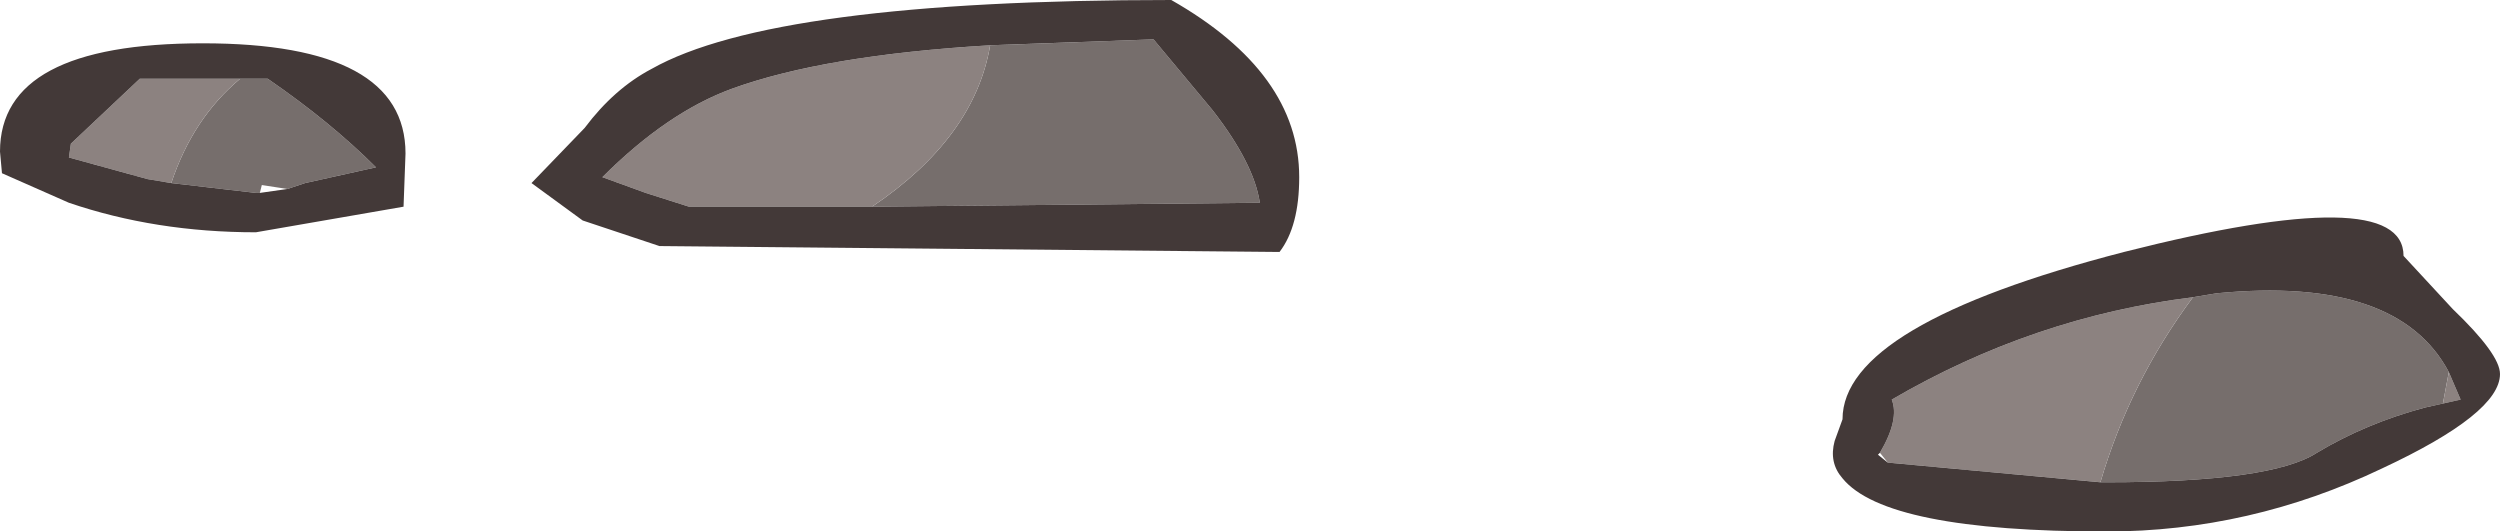 <?xml version="1.0" encoding="UTF-8" standalone="no"?>
<svg xmlns:ffdec="https://www.free-decompiler.com/flash" xmlns:xlink="http://www.w3.org/1999/xlink" ffdec:objectType="shape" height="13.5px" width="63.5px" xmlns="http://www.w3.org/2000/svg">
  <g transform="matrix(1.0, 0.0, 0.0, 1.0, 0.0, 0.0)">
    <path d="M62.2 9.45 L62.05 10.25 61.6 10.35 Q60.1 10.75 58.85 11.5 57.7 12.25 53.5 12.25 L53.35 12.25 Q54.1 9.7 55.7 7.55 L56.3 7.45 Q60.9 7.0 62.2 9.45 M22.15 5.25 Q24.75 3.5 25.15 1.15 L29.3 1.0 30.8 2.8 Q31.85 4.15 32.0 5.15 L22.15 5.25 M7.3 4.8 L6.65 4.7 6.6 4.9 6.5 4.9 4.35 4.65 Q4.9 3.0 6.1 2.0 L6.8 2.0 Q8.4 3.1 9.55 4.25 L7.75 4.65 7.3 4.8" fill="#766e6c" fill-rule="evenodd" stroke="none"/>
    <path d="M62.05 10.25 L62.2 9.45 62.5 10.15 62.05 10.25 M55.7 7.55 Q54.1 9.7 53.35 12.25 L47.95 11.75 47.75 11.5 Q48.25 10.65 48.05 10.15 51.65 8.05 55.7 7.55 M25.15 1.15 Q24.75 3.5 22.15 5.25 L17.5 5.25 16.4 4.9 15.3 4.5 Q16.95 2.85 18.6 2.25 20.95 1.4 25.15 1.15 M4.35 4.65 L3.75 4.55 1.75 4.0 1.8 3.65 3.55 2.0 6.1 2.0 Q4.9 3.0 4.35 4.65" fill="#8c8280" fill-rule="evenodd" stroke="none"/>
    <path d="M62.2 9.45 Q60.9 7.0 56.3 7.45 L55.7 7.55 Q51.65 8.05 48.05 10.15 48.25 10.65 47.75 11.5 L47.7 11.55 47.95 11.75 53.35 12.25 53.5 12.25 Q57.7 12.25 58.85 11.5 60.1 10.75 61.6 10.35 L62.05 10.25 62.5 10.15 62.2 9.45 M63.5 9.5 Q63.5 10.5 60.5 11.9 57.15 13.5 53.5 13.5 47.9 13.5 46.8 12.15 46.45 11.75 46.6 11.2 L46.8 10.65 Q46.8 8.25 53.95 6.4 61.05 4.6 61.05 6.5 L62.3 7.85 Q63.5 9.0 63.5 9.5 M22.15 5.25 L32.0 5.15 Q31.85 4.15 30.8 2.8 L29.3 1.0 25.15 1.15 Q20.95 1.4 18.6 2.25 16.95 2.85 15.3 4.5 L16.4 4.9 17.5 5.25 22.15 5.25 M32.5 6.4 L16.75 6.25 14.8 5.6 13.5 4.65 14.85 3.25 Q15.6 2.25 16.55 1.75 19.65 0.0 29.75 0.0 33.0 1.85 33.0 4.5 33.0 5.75 32.5 6.4 M10.25 5.25 L6.5 5.9 Q3.95 5.9 1.75 5.15 L0.05 4.4 0.0 3.85 Q0.0 1.1 5.15 1.1 10.3 1.1 10.3 3.9 L10.25 5.25 M6.6 4.9 L7.3 4.8 7.75 4.65 9.55 4.25 Q8.4 3.1 6.8 2.0 L6.1 2.0 3.55 2.0 1.8 3.65 1.75 4.0 3.75 4.55 4.35 4.65 6.5 4.9 6.6 4.9" fill="#433938" fill-rule="evenodd" stroke="none"/>
  </g>
</svg>
